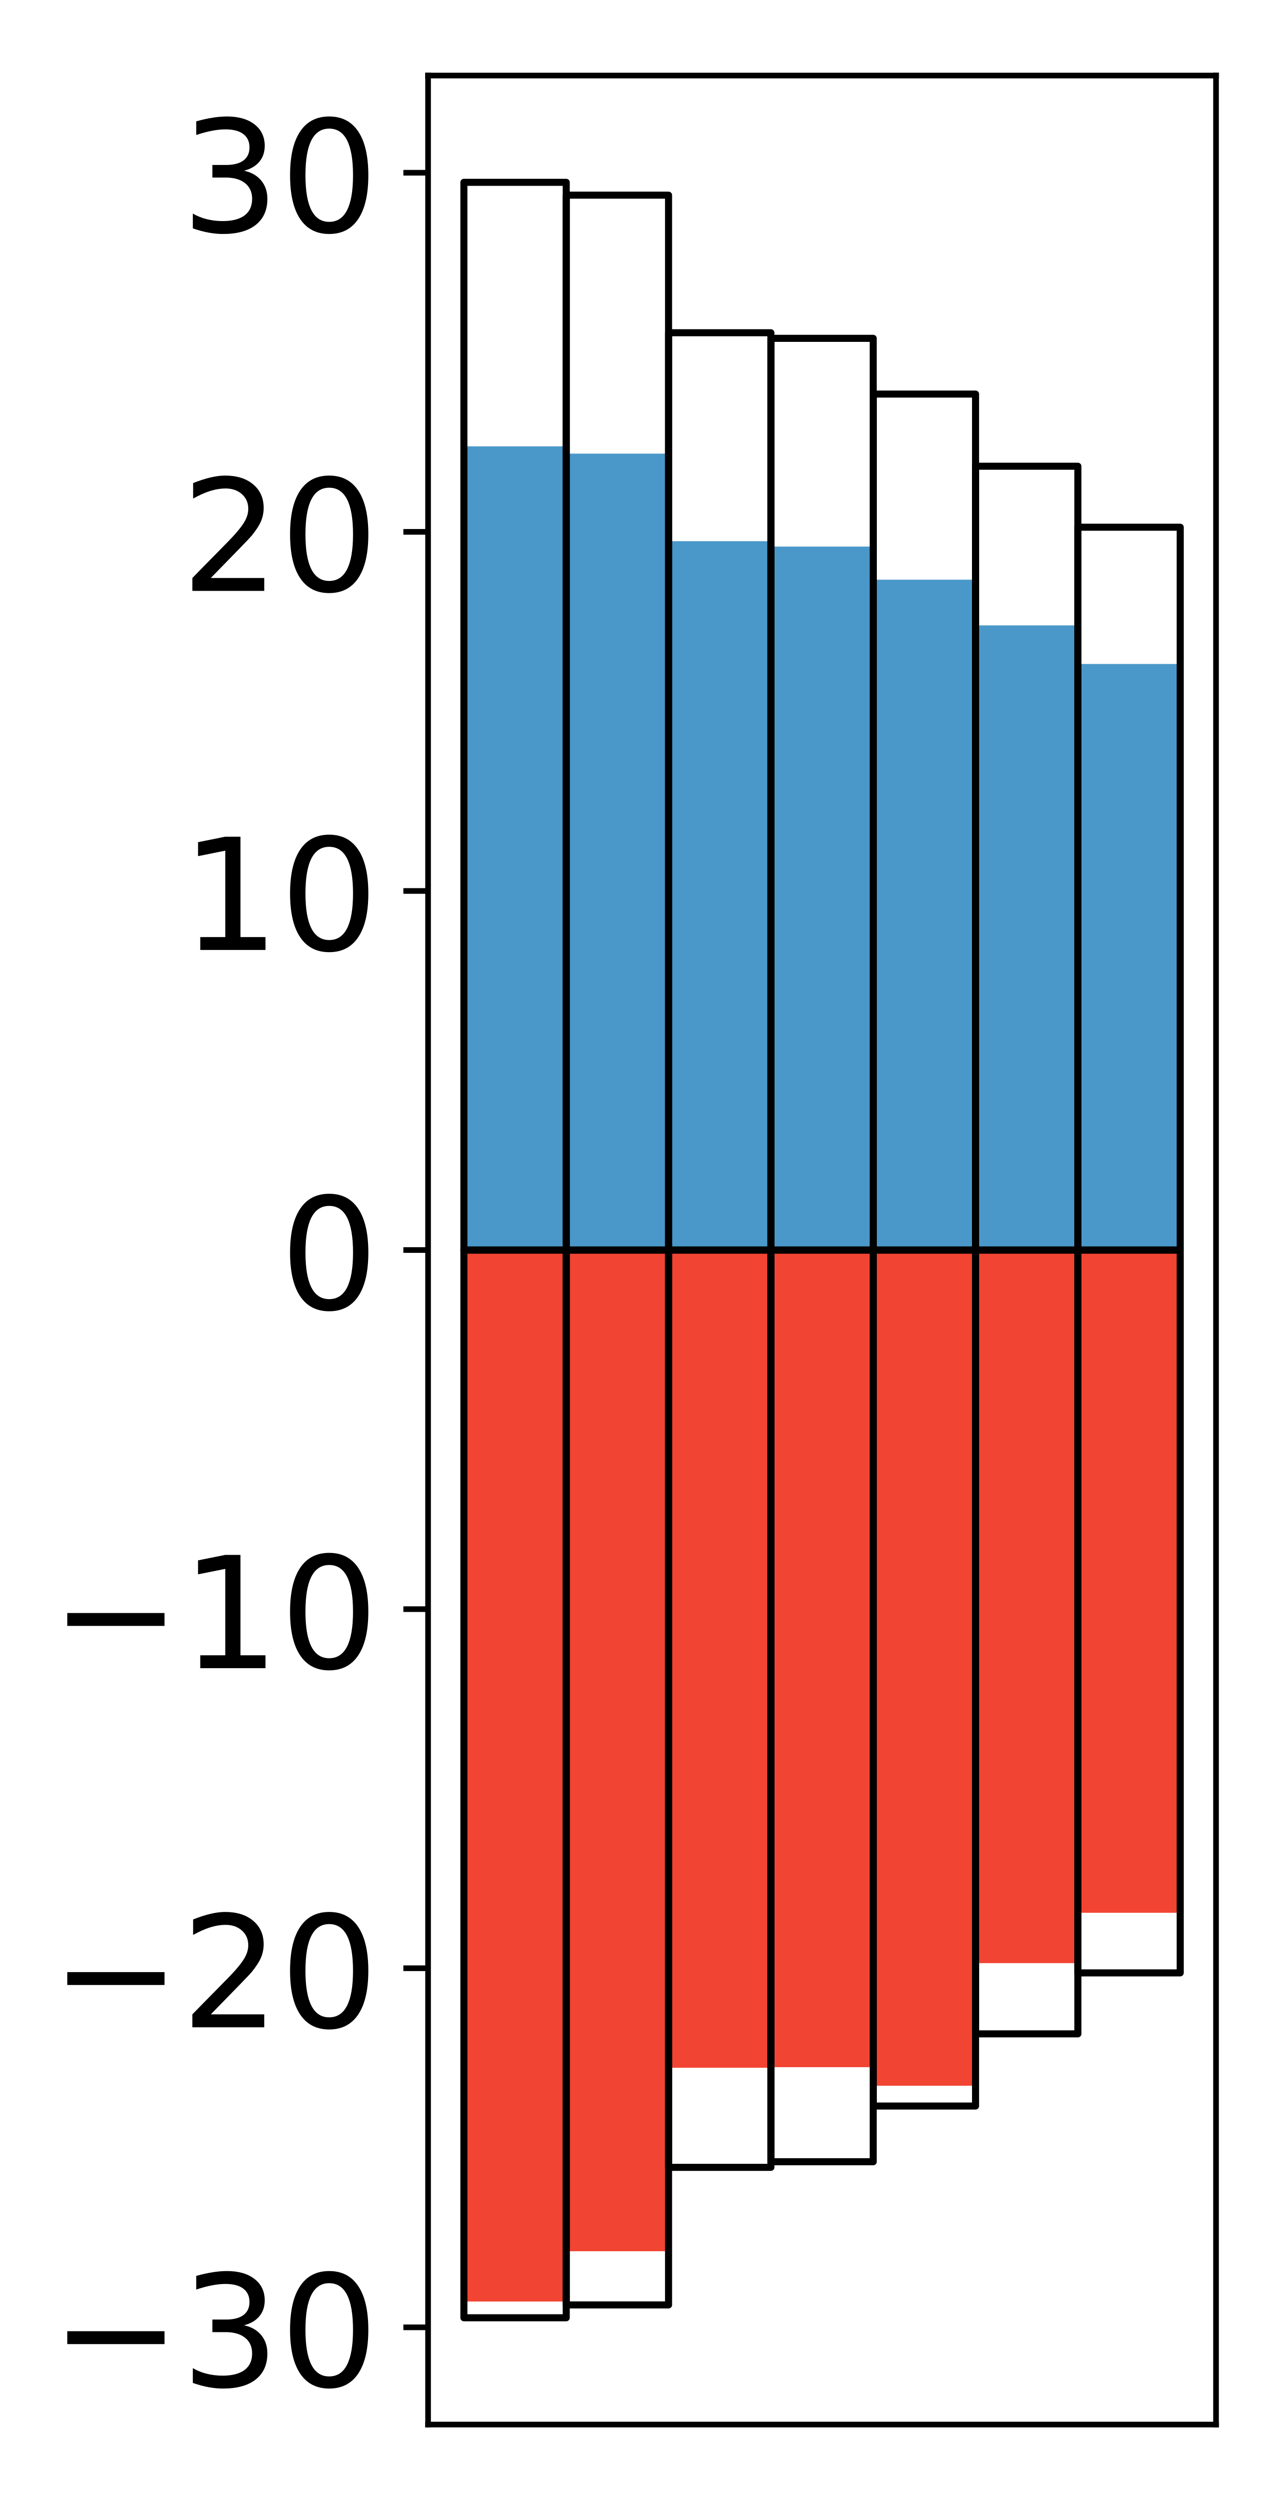 <?xml version="1.0" encoding="utf-8" standalone="no"?>
<!DOCTYPE svg PUBLIC "-//W3C//DTD SVG 1.1//EN"
  "http://www.w3.org/Graphics/SVG/1.1/DTD/svg11.dtd">
<!-- Created with matplotlib (http://matplotlib.org/) -->
<svg height="354pt" version="1.1" viewBox="0 0 182 354" width="182pt" xmlns="http://www.w3.org/2000/svg" xmlns:xlink="http://www.w3.org/1999/xlink">
 <defs>
  <style type="text/css">
*{stroke-linecap:butt;stroke-linejoin:round;}
  </style>
 </defs>
 <g id="figure_1">
  <g id="patch_1">
   <path d="M 0 354.04 
L 182.93 354.04 
L 182.93 0 
L 0 0 
z
" style="fill:#ffffff;"/>
  </g>
  <g id="axes_1">
   <g id="patch_2">
    <path d="M 60.63 343.34 
L 172.23 343.34 
L 172.23 10.7 
L 60.63 10.7 
z
" style="fill:#ffffff;"/>
   </g>
   <g id="matplotlib.axis_1"/>
   <g id="matplotlib.axis_2">
    <g id="ytick_1">
     <g id="line2d_1">
      <defs>
       <path d="M 0 0 
L -3.5 0 
" id="m38d19f0e6c" style="stroke:#000000;stroke-width:0.8;"/>
      </defs>
      <g>
       <use style="stroke:#000000;stroke-width:0.8;" x="60.63" xlink:href="#m38d19f0e6c" y="329.575"/>
      </g>
     </g>
     <g id="text_1">
      <!-- −30 -->
      <defs>
       <path d="M 10.594 35.5 
L 73.188 35.5 
L 73.188 27.203 
L 10.594 27.203 
z
" id="DejaVuSans-2212"/>
       <path d="M 40.578 39.312 
Q 47.656 37.797 51.625 33 
Q 55.609 28.219 55.609 21.188 
Q 55.609 10.406 48.188 4.484 
Q 40.766 -1.422 27.094 -1.422 
Q 22.516 -1.422 17.656 -0.516 
Q 12.797 0.391 7.625 2.203 
L 7.625 11.719 
Q 11.719 9.328 16.594 8.109 
Q 21.484 6.891 26.812 6.891 
Q 36.078 6.891 40.938 10.547 
Q 45.797 14.203 45.797 21.188 
Q 45.797 27.641 41.281 31.266 
Q 36.766 34.906 28.719 34.906 
L 20.219 34.906 
L 20.219 43.016 
L 29.109 43.016 
Q 36.375 43.016 40.234 45.922 
Q 44.094 48.828 44.094 54.297 
Q 44.094 59.906 40.109 62.906 
Q 36.141 65.922 28.719 65.922 
Q 24.656 65.922 20.016 65.031 
Q 15.375 64.156 9.812 62.312 
L 9.812 71.094 
Q 15.438 72.656 20.344 73.438 
Q 25.25 74.219 29.594 74.219 
Q 40.828 74.219 47.359 69.109 
Q 53.906 64.016 53.906 55.328 
Q 53.906 49.266 50.438 45.094 
Q 46.969 40.922 40.578 39.312 
z
" id="DejaVuSans-33"/>
       <path d="M 31.781 66.406 
Q 24.172 66.406 20.328 58.906 
Q 16.5 51.422 16.5 36.375 
Q 16.5 21.391 20.328 13.891 
Q 24.172 6.391 31.781 6.391 
Q 39.453 6.391 43.281 13.891 
Q 47.125 21.391 47.125 36.375 
Q 47.125 51.422 43.281 58.906 
Q 39.453 66.406 31.781 66.406 
z
M 31.781 74.219 
Q 44.047 74.219 50.516 64.516 
Q 56.984 54.828 56.984 36.375 
Q 56.984 17.969 50.516 8.266 
Q 44.047 -1.422 31.781 -1.422 
Q 19.531 -1.422 13.062 8.266 
Q 6.594 17.969 6.594 36.375 
Q 6.594 54.828 13.062 64.516 
Q 19.531 74.219 31.781 74.219 
z
" id="DejaVuSans-30"/>
      </defs>
      <g transform="translate(7.2 337.933)scale(0.22 -0.22)">
       <use xlink:href="#DejaVuSans-2212"/>
       <use x="83.789" xlink:href="#DejaVuSans-33"/>
       <use x="147.412" xlink:href="#DejaVuSans-30"/>
      </g>
     </g>
    </g>
    <g id="ytick_2">
     <g id="line2d_2">
      <g>
       <use style="stroke:#000000;stroke-width:0.8;" x="60.63" xlink:href="#m38d19f0e6c" y="278.723"/>
      </g>
     </g>
     <g id="text_2">
      <!-- −20 -->
      <defs>
       <path d="M 19.188 8.297 
L 53.609 8.297 
L 53.609 0 
L 7.328 0 
L 7.328 8.297 
Q 12.938 14.109 22.625 23.891 
Q 32.328 33.688 34.812 36.531 
Q 39.547 41.844 41.422 45.531 
Q 43.312 49.219 43.312 52.781 
Q 43.312 58.594 39.234 62.25 
Q 35.156 65.922 28.609 65.922 
Q 23.969 65.922 18.812 64.312 
Q 13.672 62.703 7.812 59.422 
L 7.812 69.391 
Q 13.766 71.781 18.938 73 
Q 24.125 74.219 28.422 74.219 
Q 39.75 74.219 46.484 68.547 
Q 53.219 62.891 53.219 53.422 
Q 53.219 48.922 51.531 44.891 
Q 49.859 40.875 45.406 35.406 
Q 44.188 33.984 37.641 27.219 
Q 31.109 20.453 19.188 8.297 
z
" id="DejaVuSans-32"/>
      </defs>
      <g transform="translate(7.2 287.082)scale(0.22 -0.22)">
       <use xlink:href="#DejaVuSans-2212"/>
       <use x="83.789" xlink:href="#DejaVuSans-32"/>
       <use x="147.412" xlink:href="#DejaVuSans-30"/>
      </g>
     </g>
    </g>
    <g id="ytick_3">
     <g id="line2d_3">
      <g>
       <use style="stroke:#000000;stroke-width:0.8;" x="60.63" xlink:href="#m38d19f0e6c" y="227.872"/>
      </g>
     </g>
     <g id="text_3">
      <!-- −10 -->
      <defs>
       <path d="M 12.406 8.297 
L 28.516 8.297 
L 28.516 63.922 
L 10.984 60.406 
L 10.984 69.391 
L 28.422 72.906 
L 38.281 72.906 
L 38.281 8.297 
L 54.391 8.297 
L 54.391 0 
L 12.406 0 
z
" id="DejaVuSans-31"/>
      </defs>
      <g transform="translate(7.2 236.23)scale(0.22 -0.22)">
       <use xlink:href="#DejaVuSans-2212"/>
       <use x="83.789" xlink:href="#DejaVuSans-31"/>
       <use x="147.412" xlink:href="#DejaVuSans-30"/>
      </g>
     </g>
    </g>
    <g id="ytick_4">
     <g id="line2d_4">
      <g>
       <use style="stroke:#000000;stroke-width:0.8;" x="60.63" xlink:href="#m38d19f0e6c" y="177.02"/>
      </g>
     </g>
     <g id="text_4">
      <!-- 0 -->
      <g transform="translate(39.633 185.378)scale(0.22 -0.22)">
       <use xlink:href="#DejaVuSans-30"/>
      </g>
     </g>
    </g>
    <g id="ytick_5">
     <g id="line2d_5">
      <g>
       <use style="stroke:#000000;stroke-width:0.8;" x="60.63" xlink:href="#m38d19f0e6c" y="126.168"/>
      </g>
     </g>
     <g id="text_5">
      <!-- 10 -->
      <g transform="translate(25.635 134.527)scale(0.22 -0.22)">
       <use xlink:href="#DejaVuSans-31"/>
       <use x="63.623" xlink:href="#DejaVuSans-30"/>
      </g>
     </g>
    </g>
    <g id="ytick_6">
     <g id="line2d_6">
      <g>
       <use style="stroke:#000000;stroke-width:0.8;" x="60.63" xlink:href="#m38d19f0e6c" y="75.317"/>
      </g>
     </g>
     <g id="text_6">
      <!-- 20 -->
      <g transform="translate(25.635 83.675)scale(0.22 -0.22)">
       <use xlink:href="#DejaVuSans-32"/>
       <use x="63.623" xlink:href="#DejaVuSans-30"/>
      </g>
     </g>
    </g>
    <g id="ytick_7">
     <g id="line2d_7">
      <g>
       <use style="stroke:#000000;stroke-width:0.8;" x="60.63" xlink:href="#m38d19f0e6c" y="24.465"/>
      </g>
     </g>
     <g id="text_7">
      <!-- 30 -->
      <g transform="translate(25.635 32.823)scale(0.22 -0.22)">
       <use xlink:href="#DejaVuSans-33"/>
       <use x="63.623" xlink:href="#DejaVuSans-30"/>
      </g>
     </g>
    </g>
   </g>
   <g id="patch_3">
    <path clip-path="url(#p85f2038015)" d="M 65.703 177.02 
L 80.197 177.02 
L 80.197 63.21 
L 65.703 63.21 
z
" style="fill:#4a98c9;"/>
   </g>
   <g id="patch_4">
    <path clip-path="url(#p85f2038015)" d="M 80.197 177.02 
L 94.69 177.02 
L 94.69 64.239 
L 80.197 64.239 
z
" style="fill:#4a98c9;"/>
   </g>
   <g id="patch_5">
    <path clip-path="url(#p85f2038015)" d="M 94.69 177.02 
L 109.184 177.02 
L 109.184 76.637 
L 94.69 76.637 
z
" style="fill:#4a98c9;"/>
   </g>
   <g id="patch_6">
    <path clip-path="url(#p85f2038015)" d="M 109.184 177.02 
L 123.677 177.02 
L 123.677 77.401 
L 109.184 77.401 
z
" style="fill:#4a98c9;"/>
   </g>
   <g id="patch_7">
    <path clip-path="url(#p85f2038015)" d="M 123.677 177.02 
L 138.171 177.02 
L 138.171 82.089 
L 123.677 82.089 
z
" style="fill:#4a98c9;"/>
   </g>
   <g id="patch_8">
    <path clip-path="url(#p85f2038015)" d="M 138.171 177.02 
L 152.664 177.02 
L 152.664 88.563 
L 138.171 88.563 
z
" style="fill:#4a98c9;"/>
   </g>
   <g id="patch_9">
    <path clip-path="url(#p85f2038015)" d="M 152.664 177.02 
L 167.158 177.02 
L 167.158 94.026 
L 152.664 94.026 
z
" style="fill:#4a98c9;"/>
   </g>
   <g id="patch_10">
    <path clip-path="url(#p85f2038015)" d="M 65.703 177.02 
L 80.197 177.02 
L 80.197 325.916 
L 65.703 325.916 
z
" style="fill:#f14432;"/>
   </g>
   <g id="patch_11">
    <path clip-path="url(#p85f2038015)" d="M 80.197 177.02 
L 94.69 177.02 
L 94.69 318.798 
L 80.197 318.798 
z
" style="fill:#f14432;"/>
   </g>
   <g id="patch_12">
    <path clip-path="url(#p85f2038015)" d="M 94.69 177.02 
L 109.184 177.02 
L 109.184 292.817 
L 94.69 292.817 
z
" style="fill:#f14432;"/>
   </g>
   <g id="patch_13">
    <path clip-path="url(#p85f2038015)" d="M 109.184 177.02 
L 123.677 177.02 
L 123.677 292.733 
L 109.184 292.733 
z
" style="fill:#f14432;"/>
   </g>
   <g id="patch_14">
    <path clip-path="url(#p85f2038015)" d="M 123.677 177.02 
L 138.171 177.02 
L 138.171 295.361 
L 123.677 295.361 
z
" style="fill:#f14432;"/>
   </g>
   <g id="patch_15">
    <path clip-path="url(#p85f2038015)" d="M 138.171 177.02 
L 152.664 177.02 
L 152.664 278 
L 138.171 278 
z
" style="fill:#f14432;"/>
   </g>
   <g id="patch_16">
    <path clip-path="url(#p85f2038015)" d="M 152.664 177.02 
L 167.158 177.02 
L 167.158 270.869 
L 152.664 270.869 
z
" style="fill:#f14432;"/>
   </g>
   <g id="patch_17">
    <path d="M 60.63 343.34 
L 60.63 10.7 
" style="fill:none;stroke:#000000;stroke-linecap:square;stroke-linejoin:miter;stroke-width:0.8;"/>
   </g>
   <g id="patch_18">
    <path d="M 172.23 343.34 
L 172.23 10.7 
" style="fill:none;stroke:#000000;stroke-linecap:square;stroke-linejoin:miter;stroke-width:0.8;"/>
   </g>
   <g id="patch_19">
    <path d="M 60.63 343.34 
L 172.23 343.34 
" style="fill:none;stroke:#000000;stroke-linecap:square;stroke-linejoin:miter;stroke-width:0.8;"/>
   </g>
   <g id="patch_20">
    <path d="M 60.63 10.7 
L 172.23 10.7 
" style="fill:none;stroke:#000000;stroke-linecap:square;stroke-linejoin:miter;stroke-width:0.8;"/>
   </g>
   <g id="patch_21">
    <path clip-path="url(#p85f2038015)" d="M 65.703 177.02 
L 80.197 177.02 
L 80.197 25.82 
L 65.703 25.82 
z
" style="fill:none;stroke:#000000;stroke-linejoin:miter;"/>
   </g>
   <g id="patch_22">
    <path clip-path="url(#p85f2038015)" d="M 80.197 177.02 
L 94.69 177.02 
L 94.69 27.637 
L 80.197 27.637 
z
" style="fill:none;stroke:#000000;stroke-linejoin:miter;"/>
   </g>
   <g id="patch_23">
    <path clip-path="url(#p85f2038015)" d="M 94.69 177.02 
L 109.184 177.02 
L 109.184 47.121 
L 94.69 47.121 
z
" style="fill:none;stroke:#000000;stroke-linejoin:miter;"/>
   </g>
   <g id="patch_24">
    <path clip-path="url(#p85f2038015)" d="M 109.184 177.02 
L 123.677 177.02 
L 123.677 47.914 
L 109.184 47.914 
z
" style="fill:none;stroke:#000000;stroke-linejoin:miter;"/>
   </g>
   <g id="patch_25">
    <path clip-path="url(#p85f2038015)" d="M 123.677 177.02 
L 138.171 177.02 
L 138.171 55.804 
L 123.677 55.804 
z
" style="fill:none;stroke:#000000;stroke-linejoin:miter;"/>
   </g>
   <g id="patch_26">
    <path clip-path="url(#p85f2038015)" d="M 138.171 177.02 
L 152.664 177.02 
L 152.664 66.022 
L 138.171 66.022 
z
" style="fill:none;stroke:#000000;stroke-linejoin:miter;"/>
   </g>
   <g id="patch_27">
    <path clip-path="url(#p85f2038015)" d="M 152.664 177.02 
L 167.158 177.02 
L 167.158 74.66 
L 152.664 74.66 
z
" style="fill:none;stroke:#000000;stroke-linejoin:miter;"/>
   </g>
   <g id="patch_28">
    <path clip-path="url(#p85f2038015)" d="M 65.703 177.02 
L 80.197 177.02 
L 80.197 328.22 
L 65.703 328.22 
z
" style="fill:none;stroke:#000000;stroke-linejoin:miter;"/>
   </g>
   <g id="patch_29">
    <path clip-path="url(#p85f2038015)" d="M 80.197 177.02 
L 94.69 177.02 
L 94.69 326.403 
L 80.197 326.403 
z
" style="fill:none;stroke:#000000;stroke-linejoin:miter;"/>
   </g>
   <g id="patch_30">
    <path clip-path="url(#p85f2038015)" d="M 94.69 177.02 
L 109.184 177.02 
L 109.184 306.919 
L 94.69 306.919 
z
" style="fill:none;stroke:#000000;stroke-linejoin:miter;"/>
   </g>
   <g id="patch_31">
    <path clip-path="url(#p85f2038015)" d="M 109.184 177.02 
L 123.677 177.02 
L 123.677 306.126 
L 109.184 306.126 
z
" style="fill:none;stroke:#000000;stroke-linejoin:miter;"/>
   </g>
   <g id="patch_32">
    <path clip-path="url(#p85f2038015)" d="M 123.677 177.02 
L 138.171 177.02 
L 138.171 298.236 
L 123.677 298.236 
z
" style="fill:none;stroke:#000000;stroke-linejoin:miter;"/>
   </g>
   <g id="patch_33">
    <path clip-path="url(#p85f2038015)" d="M 138.171 177.02 
L 152.664 177.02 
L 152.664 288.018 
L 138.171 288.018 
z
" style="fill:none;stroke:#000000;stroke-linejoin:miter;"/>
   </g>
   <g id="patch_34">
    <path clip-path="url(#p85f2038015)" d="M 152.664 177.02 
L 167.158 177.02 
L 167.158 279.38 
L 152.664 279.38 
z
" style="fill:none;stroke:#000000;stroke-linejoin:miter;"/>
   </g>
  </g>
 </g>
 <defs>
  <clipPath id="p85f2038015">
   <rect height="332.64" width="111.6" x="60.63" y="10.7"/>
  </clipPath>
 </defs>
</svg>

